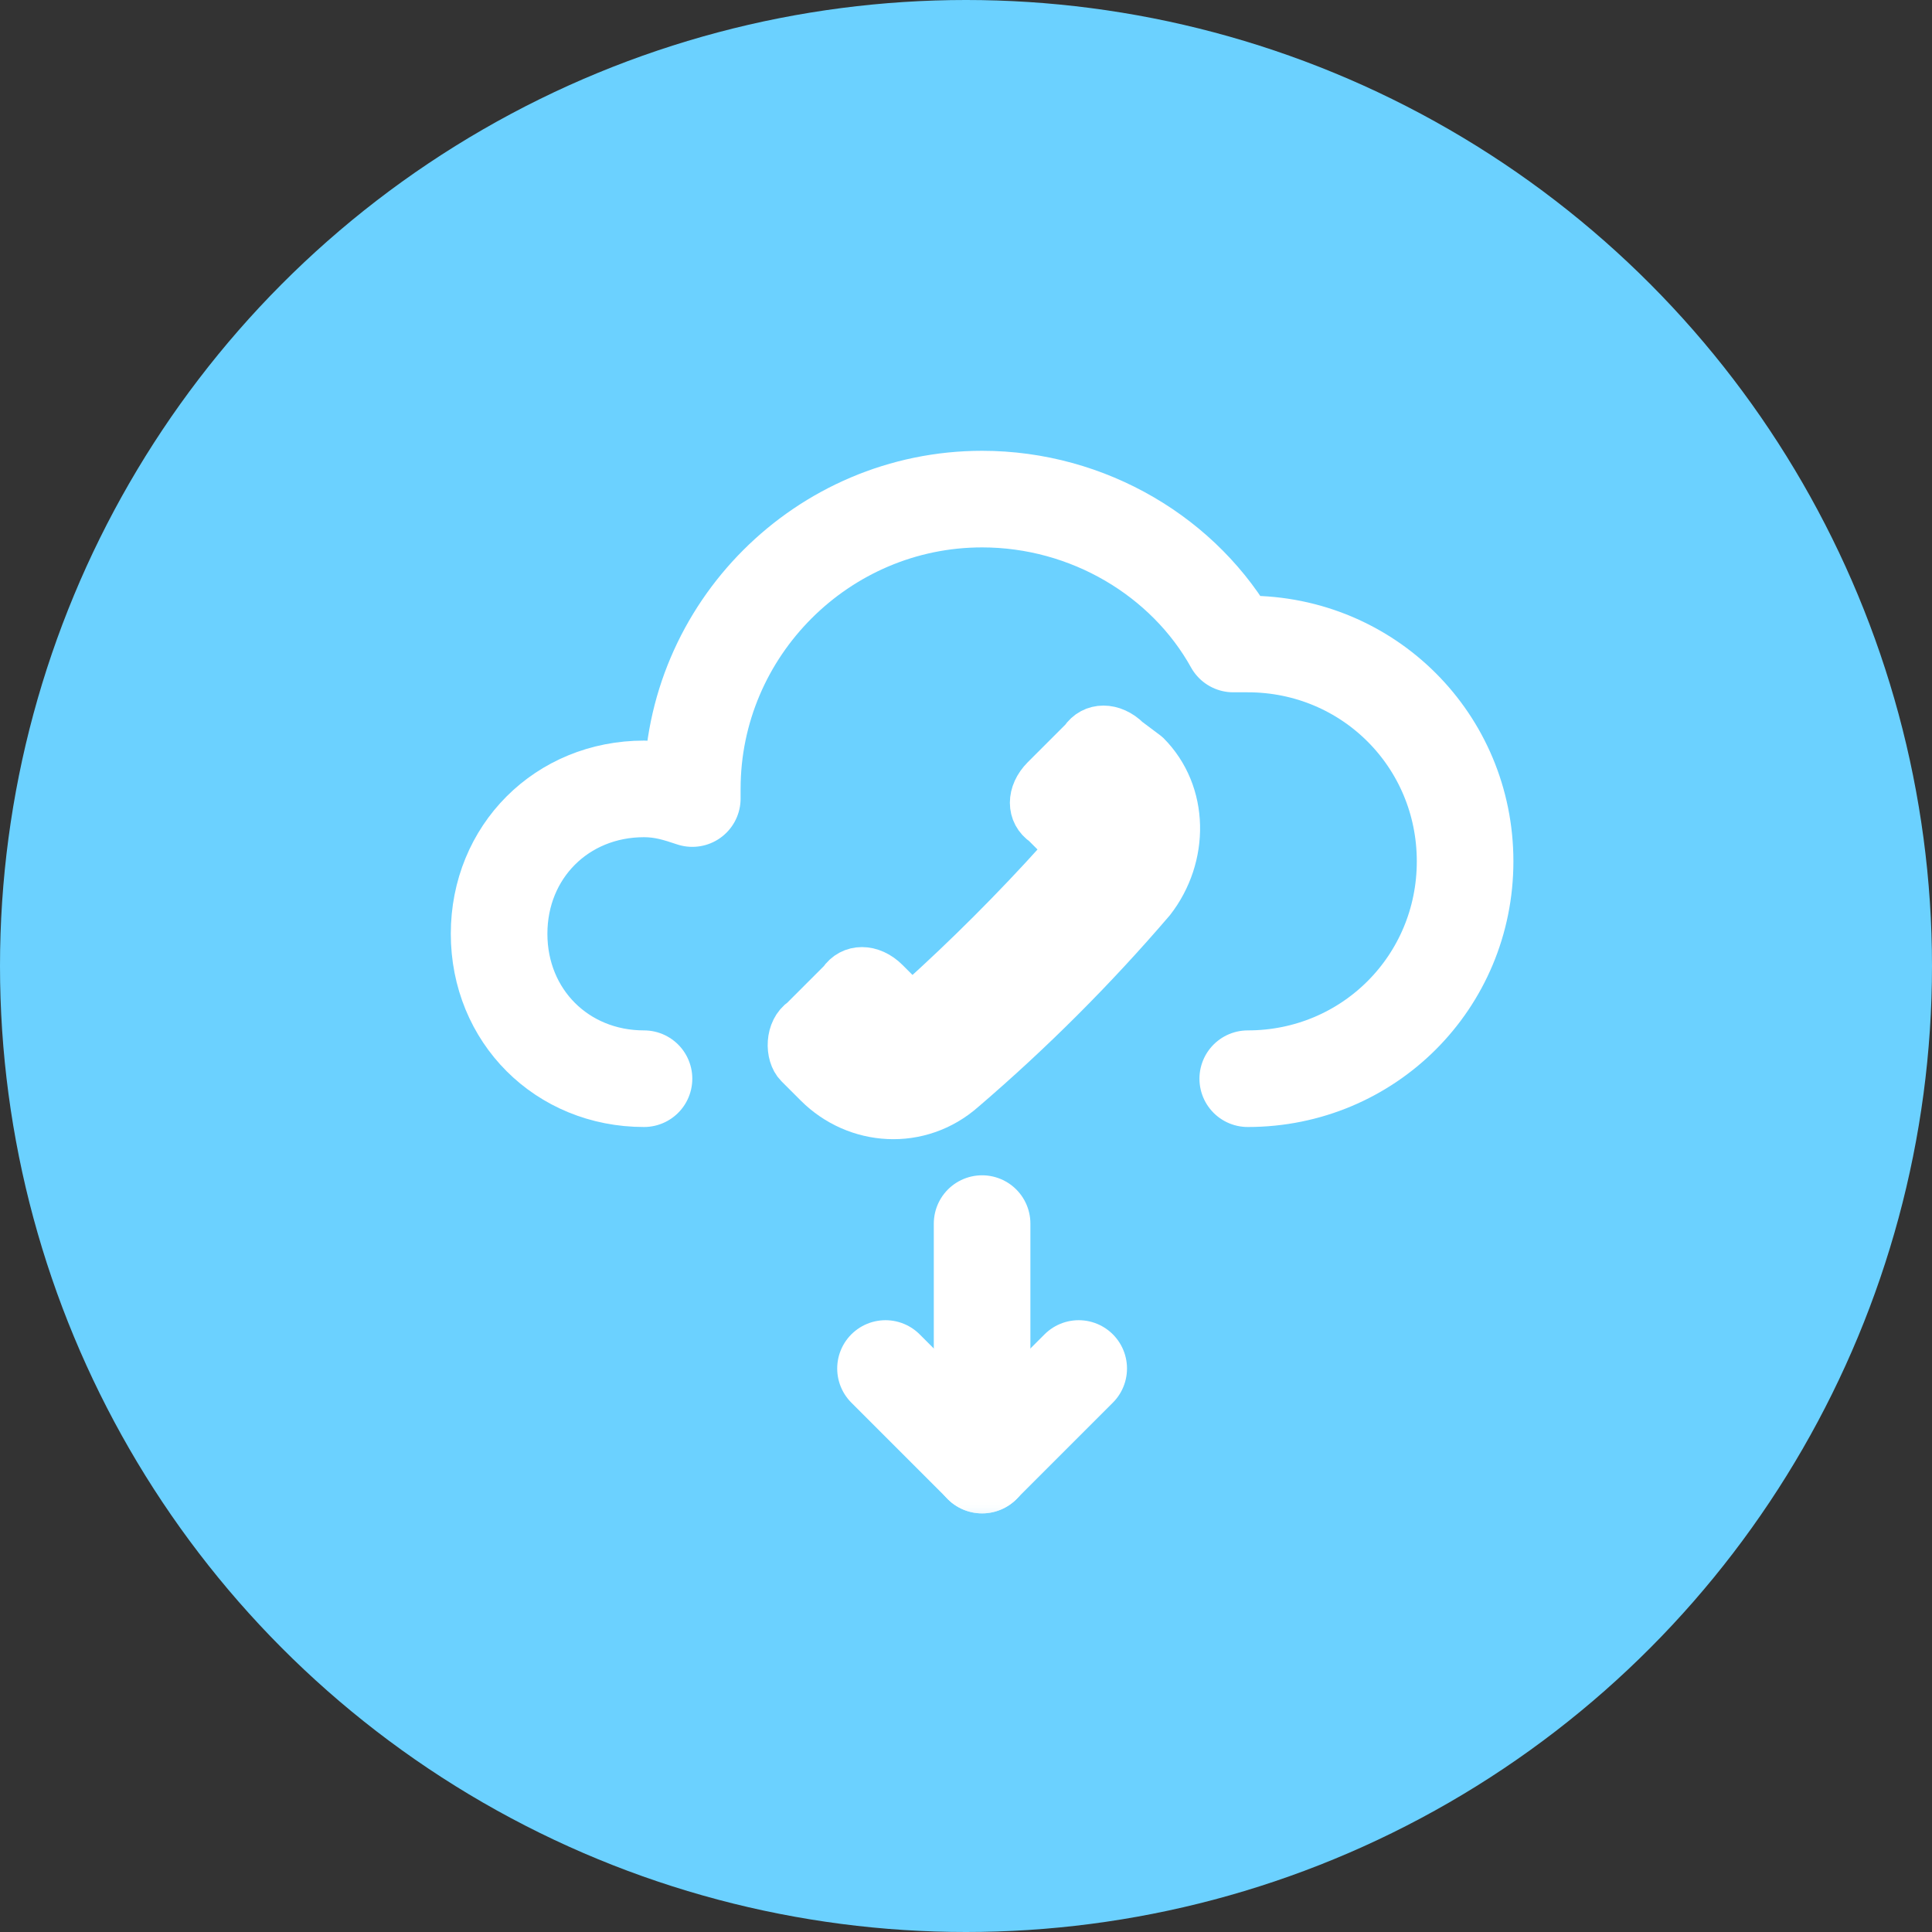 <?xml version="1.0" encoding="UTF-8"?>
<svg width="60px" height="60px" viewBox="0 0 60 60" version="1.1" xmlns="http://www.w3.org/2000/svg" xmlns:xlink="http://www.w3.org/1999/xlink">
    <rect x="0" y="0" width="60" height="60" fill="#333333" stroke="none"/>
    <!-- Generator: Sketch 48.2 (47327) - http://www.bohemiancoding.com/sketch -->
    <title>Group 30</title>
    <desc>Created with Sketch.</desc>
    <defs>
        <polygon id="path-1" points="0 33 33 33 33 0 0 0"></polygon>
    </defs>
    <g id="animated" stroke="none" stroke-width="1" fill="none" fill-rule="evenodd">
        <g id="Group-30">
            <circle id="Oval-Copy-137" fill="#6BD1FF" cx="30" cy="30" r="30"></circle>
            <g id="Page-1-Copy-3" transform="translate(14, 14)">
                <path d="M6,19.5 C3.45,19.5 1.5,17.55 1.5,15 C1.5,12.45 3.45,10.5 6,10.5 C6.6,10.5 7.05,10.65 7.5,10.8 C7.5,10.65 7.5,10.65 7.5,10.5 C7.5,5.55 11.55,1.5 16.5,1.5 C19.8,1.5 22.8,3.3 24.3,6 C24.45,6 24.6,6 24.75,6 C28.5,6 31.5,9 31.5,12.75 C31.5,16.5 28.5,19.5 24.75,19.5" id="Stroke-1" stroke="#FFFFFF" stroke-width="3" stroke-linecap="round" stroke-linejoin="round"></path>
                <mask id="mask-2" fill="white">
                    <use xlink:href="#path-1"></use>
                </mask>
                <g id="Clip-4"></g>
                <path d="M18.9,12.75 C17.55,14.25 16.05,15.75 14.55,17.1 C14.4,17.25 14.25,17.25 14.1,17.1 L13.5,16.5 C13.05,16.05 12.45,16.05 12.15,16.5 L10.95,17.7 C10.5,18 10.5,18.75 10.8,19.05 L11.4,19.65 C12.6,20.85 14.55,21 15.9,19.8 C18,18 19.95,16.05 21.75,13.95 C22.8,12.6 22.8,10.65 21.6,9.45 L21,9 C20.55,8.55 19.95,8.55 19.65,9 L18.45,10.2 C18,10.65 18,11.25 18.45,11.55 L19.05,12.15 C19.05,12.3 19.05,12.6 18.9,12.75 Z" id="Fill-3" fill="#FFFFFF" mask="url(#mask-2)"></path>
                <path d="M18.9,12.75 C17.55,14.25 16.05,15.75 14.55,17.1 C14.4,17.25 14.25,17.25 14.1,17.1 L13.5,16.5 C13.05,16.05 12.45,16.05 12.15,16.5 L10.95,17.7 C10.5,18 10.5,18.75 10.8,19.05 L11.4,19.65 C12.6,20.85 14.55,21 15.9,19.8 C18,18 19.95,16.05 21.75,13.95 C22.8,12.6 22.8,10.65 21.6,9.45 L21,9 C20.55,8.55 19.95,8.55 19.65,9 L18.45,10.2 C18,10.65 18,11.25 18.45,11.55 L19.05,12.15 C19.05,12.3 19.05,12.6 18.9,12.75 Z" id="Stroke-5" stroke="#FFFFFF" stroke-width="1.5" stroke-linecap="round" stroke-linejoin="round" mask="url(#mask-2)"></path>
                <path d="M16.5,24 L16.5,31.5" id="Stroke-6" stroke="#FFFFFF" stroke-width="3" stroke-linecap="round" stroke-linejoin="round" mask="url(#mask-2)"></path>
                <path d="M16.5,31.5 L13.5,28.5" id="Stroke-7" stroke="#FFFFFF" stroke-width="3" stroke-linecap="round" stroke-linejoin="round" mask="url(#mask-2)"></path>
                <path d="M16.5,31.5 L19.5,28.5" id="Stroke-8" stroke="#FFFFFF" stroke-width="3" stroke-linecap="round" stroke-linejoin="round" mask="url(#mask-2)"></path>
            </g>
        </g>
    </g>
</svg>